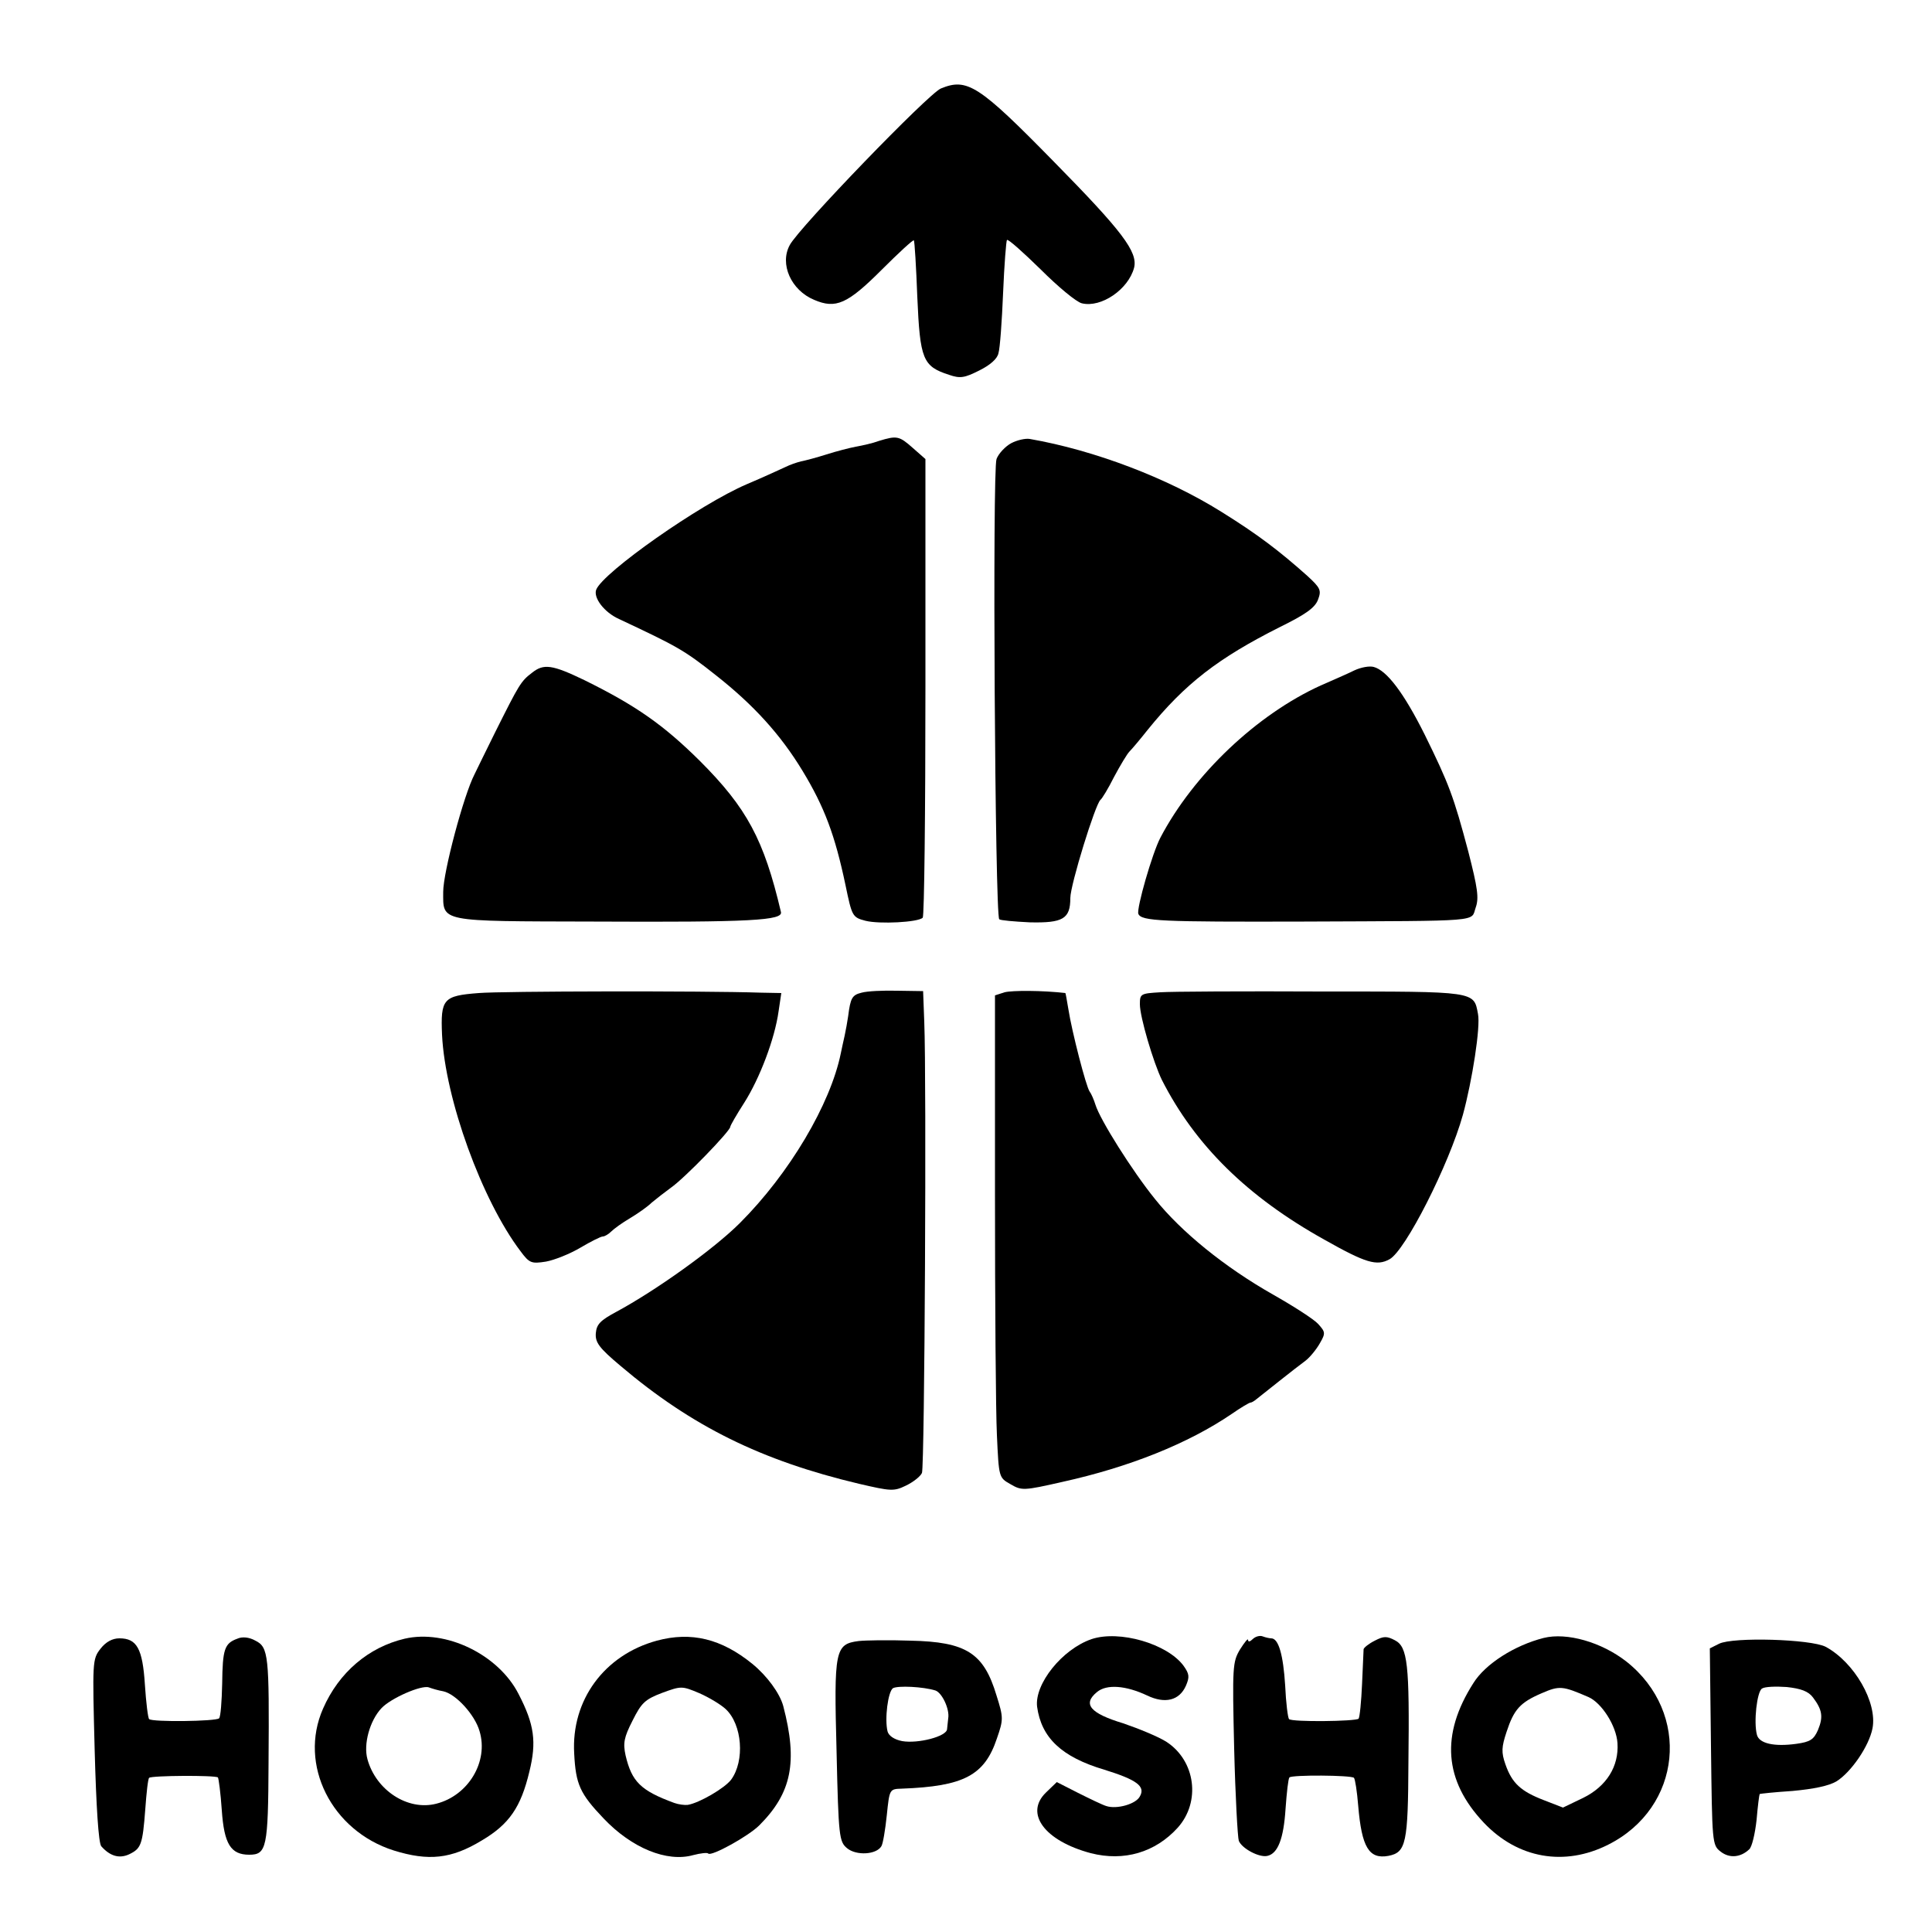<?xml version="1.0" standalone="no"?>
<!DOCTYPE svg PUBLIC "-//W3C//DTD SVG 20010904//EN"
 "http://www.w3.org/TR/2001/REC-SVG-20010904/DTD/svg10.dtd">
<svg version="1.0" xmlns="http://www.w3.org/2000/svg"
 width="500pt" height="500pt" viewBox="0 0 500 500"
 preserveAspectRatio="xMidYMid meet">
<g transform="translate(0,500) scale(0.1,-0.1)"
fill="#000000" stroke="none">
<path d="M2435 4771 c-32 -13 -367 -360 -391 -405 -27 -49 3 -117 63 -142 56
-24 86 -11 175 78 44 44 81 78 83 76 2 -2 6 -68 9 -147 7 -161 14 -179 82
-201 29 -10 40 -8 78 11 28 14 47 30 50 45 4 13 9 83 12 156 3 73 8 135 10
137 3 3 42 -32 87 -76 45 -45 93 -85 107 -88 50 -12 120 36 135 92 10 41 -30
94 -208 275 -194 198 -224 217 -292 189z"/>
<path d="M2275 3859 c-16 -6 -43 -12 -60 -15 -16 -3 -51 -12 -76 -20 -25 -8
-55 -16 -66 -18 -12 -3 -29 -9 -39 -14 -11 -5 -56 -26 -101 -45 -122 -52 -372
-228 -390 -273 -8 -21 21 -59 59 -76 151 -71 168 -80 250 -145 98 -77 168
-154 225 -248 57 -94 84 -167 111 -295 17 -82 18 -84 52 -93 36 -9 136 -4 148
8 4 4 7 272 7 597 l0 590 -33 29 c-35 31 -41 32 -87 18z"/>
<path d="M2617 3853 c-15 -8 -33 -27 -38 -41 -11 -28 -4 -1180 7 -1191 3 -3
39 -6 79 -8 86 -2 105 9 105 63 0 34 65 244 78 254 4 3 20 29 35 59 16 30 34
60 40 66 7 7 28 32 47 56 97 120 183 186 342 266 67 33 91 50 99 71 9 24 7 30
-28 62 -73 65 -128 107 -223 166 -139 87 -328 159 -495 188 -11 2 -33 -3 -48
-11z"/>
<path d="M1377 3259 c-29 -22 -33 -29 -96 -155 -24 -49 -48 -97 -53 -108 -28
-54 -81 -253 -81 -304 0 -79 -14 -76 390 -77 409 -2 490 3 484 25 -44 187 -88
269 -210 391 -94 93 -165 143 -299 209 -83 40 -105 43 -135 19z"/>
<path d="M3505 3265 c-16 -8 -55 -25 -87 -39 -165 -75 -329 -230 -415 -394
-21 -40 -62 -183 -57 -197 8 -19 58 -21 429 -20 468 2 431 -1 444 36 9 25 5
51 -19 145 -38 143 -50 175 -113 303 -54 108 -98 166 -132 175 -11 3 -33 -1
-50 -9z"/>
<path d="M1239 2430 c-92 -7 -99 -15 -95 -108 8 -166 103 -428 203 -560 23
-31 28 -33 66 -27 22 4 62 20 89 36 27 16 53 29 58 29 5 0 15 6 22 13 7 7 29
23 48 34 20 12 46 30 57 41 12 10 34 27 49 38 36 25 154 147 154 158 0 3 16
31 36 62 40 63 79 165 89 237 l7 47 -53 1 c-147 5 -672 4 -730 -1z"/>
<path d="M2230 2431 c-25 -6 -29 -14 -35 -61 -2 -14 -6 -36 -9 -50 -3 -14 -8
-35 -10 -46 -27 -132 -133 -311 -261 -439 -68 -68 -218 -175 -320 -230 -41
-22 -51 -32 -53 -55 -2 -24 8 -38 64 -85 184 -156 364 -245 617 -305 82 -19
90 -20 121 -5 19 9 38 24 42 33 7 17 12 1019 6 1167 l-3 80 -67 1 c-37 1 -78
-1 -92 -5z"/>
<path d="M2600 2432 l-25 -8 0 -514 c0 -283 2 -564 5 -624 5 -110 5 -110 35
-127 29 -17 34 -17 135 6 172 38 325 99 438 176 23 16 45 29 48 29 3 0 10 4
17 10 19 15 99 79 125 98 12 9 29 30 38 46 15 26 14 29 -5 50 -11 12 -64 46
-117 76 -125 71 -237 162 -305 247 -59 73 -142 205 -154 244 -4 13 -11 29 -15
34 -9 12 -46 155 -55 213 -4 23 -7 42 -8 42 -59 7 -138 7 -157 2z"/>
<path d="M3003 2432 c-51 -3 -53 -4 -53 -31 0 -33 35 -151 57 -196 86 -169
221 -302 420 -413 108 -61 136 -69 169 -51 41 22 154 245 190 374 24 88 46
228 39 261 -11 59 -4 58 -403 58 -202 1 -391 0 -419 -2z"/>
<path d="M614 759 c-33 -12 -38 -27 -39 -116 -1 -46 -4 -86 -8 -90 -8 -8 -173
-10 -181 -2 -3 2 -8 43 -11 89 -6 94 -21 120 -66 120 -18 0 -35 -9 -49 -27
-21 -27 -21 -33 -15 -262 4 -148 10 -240 17 -249 22 -25 46 -33 72 -21 31 15
35 24 42 117 3 42 7 79 10 81 6 6 171 7 178 1 2 -3 7 -41 10 -85 6 -87 23
-115 71 -115 45 0 49 18 50 238 2 278 0 299 -34 316 -16 9 -34 11 -47 5z"/>
<path d="M1047 759 c-93 -22 -170 -87 -211 -181 -64 -145 22 -316 183 -367 90
-28 149 -22 228 26 71 42 101 86 123 178 19 77 13 122 -28 201 -52 102 -188
168 -295 143z m100 -136 c33 -7 82 -61 94 -103 24 -79 -29 -167 -112 -188 -74
-19 -156 35 -178 115 -11 39 6 100 36 132 24 26 104 61 123 54 8 -3 25 -8 37
-10z"/>
<path d="M1700 754 c-136 -37 -222 -154 -214 -292 4 -80 15 -104 76 -168 73
-77 164 -114 232 -95 19 5 37 7 39 4 8 -8 104 45 132 73 84 84 100 164 62 309
-9 33 -42 78 -80 109 -80 65 -158 84 -247 60z m178 -177 c43 -40 50 -134 14
-183 -17 -22 -82 -60 -112 -65 -8 -1 -24 1 -35 5 -87 32 -110 55 -126 123 -7
32 -4 47 18 90 23 46 32 55 77 72 49 18 51 18 96 -1 25 -11 55 -29 68 -41z"/>
<path d="M2825 758 c-76 -26 -148 -116 -141 -175 11 -80 63 -130 174 -163 84
-26 107 -43 92 -69 -10 -20 -60 -34 -87 -25 -10 3 -43 19 -73 34 l-55 28 -28
-27 c-56 -54 -4 -125 116 -157 86 -22 167 2 225 66 60 67 46 173 -29 222 -20
13 -71 34 -112 48 -86 26 -106 50 -68 81 25 21 75 17 130 -9 46 -22 83 -13
100 25 10 23 9 31 -6 52 -42 57 -166 93 -238 69z"/>
<path d="M3242 758 c-7 -7 -12 -8 -12 -2 0 5 -9 -6 -21 -25 -19 -32 -20 -44
-15 -256 3 -123 9 -230 12 -239 8 -20 53 -44 74 -39 27 6 42 44 47 122 3 42 7
78 10 81 6 7 160 6 167 -1 3 -3 8 -35 11 -72 9 -108 28 -139 78 -130 46 9 51
32 52 243 3 253 -2 298 -35 315 -21 11 -29 11 -52 -1 -16 -8 -28 -18 -29 -22
0 -4 -2 -45 -4 -90 -2 -46 -6 -86 -9 -90 -8 -7 -172 -9 -180 -1 -3 3 -8 42
-10 87 -5 79 -17 122 -36 122 -4 0 -14 2 -22 5 -7 3 -19 0 -26 -7z"/>
<path d="M3995 761 c-75 -19 -151 -67 -182 -117 -85 -133 -76 -252 27 -361 88
-93 209 -114 322 -57 191 96 215 341 47 474 -64 50 -154 76 -214 61z m116
-153 c34 -15 72 -74 75 -119 4 -60 -28 -112 -89 -142 l-52 -25 -49 19 c-60 23
-83 44 -100 93 -11 31 -10 45 3 84 19 58 35 76 91 100 46 20 54 19 121 -10z"/>
<path d="M2222 753 c-61 -8 -64 -23 -57 -285 5 -223 7 -234 27 -251 24 -20 76
-17 89 5 4 6 10 42 14 80 7 68 7 68 39 69 160 6 214 34 246 130 17 49 17 54
-1 111 -33 110 -78 139 -223 142 -56 2 -116 1 -134 -1z m199 -128 c17 -6 37
-48 33 -72 -1 -7 -2 -20 -3 -28 -1 -19 -75 -38 -116 -31 -21 4 -35 14 -38 25
-8 32 1 103 14 112 13 7 78 4 110 -6z"/>
<path d="M4449 746 l-24 -12 3 -254 c3 -250 3 -255 25 -272 23 -18 52 -15 74
6 7 6 15 40 19 76 3 36 7 66 8 67 1 1 39 5 85 8 54 5 94 13 114 25 38 24 84
91 93 137 13 67 -47 171 -121 211 -38 20 -240 26 -276 8z m243 -139 c24 -32
27 -50 13 -84 -11 -25 -20 -31 -56 -36 -58 -8 -96 1 -102 23 -9 33 0 112 13
120 7 5 36 6 64 4 37 -4 56 -11 68 -27z"/>
</g>
</svg>
